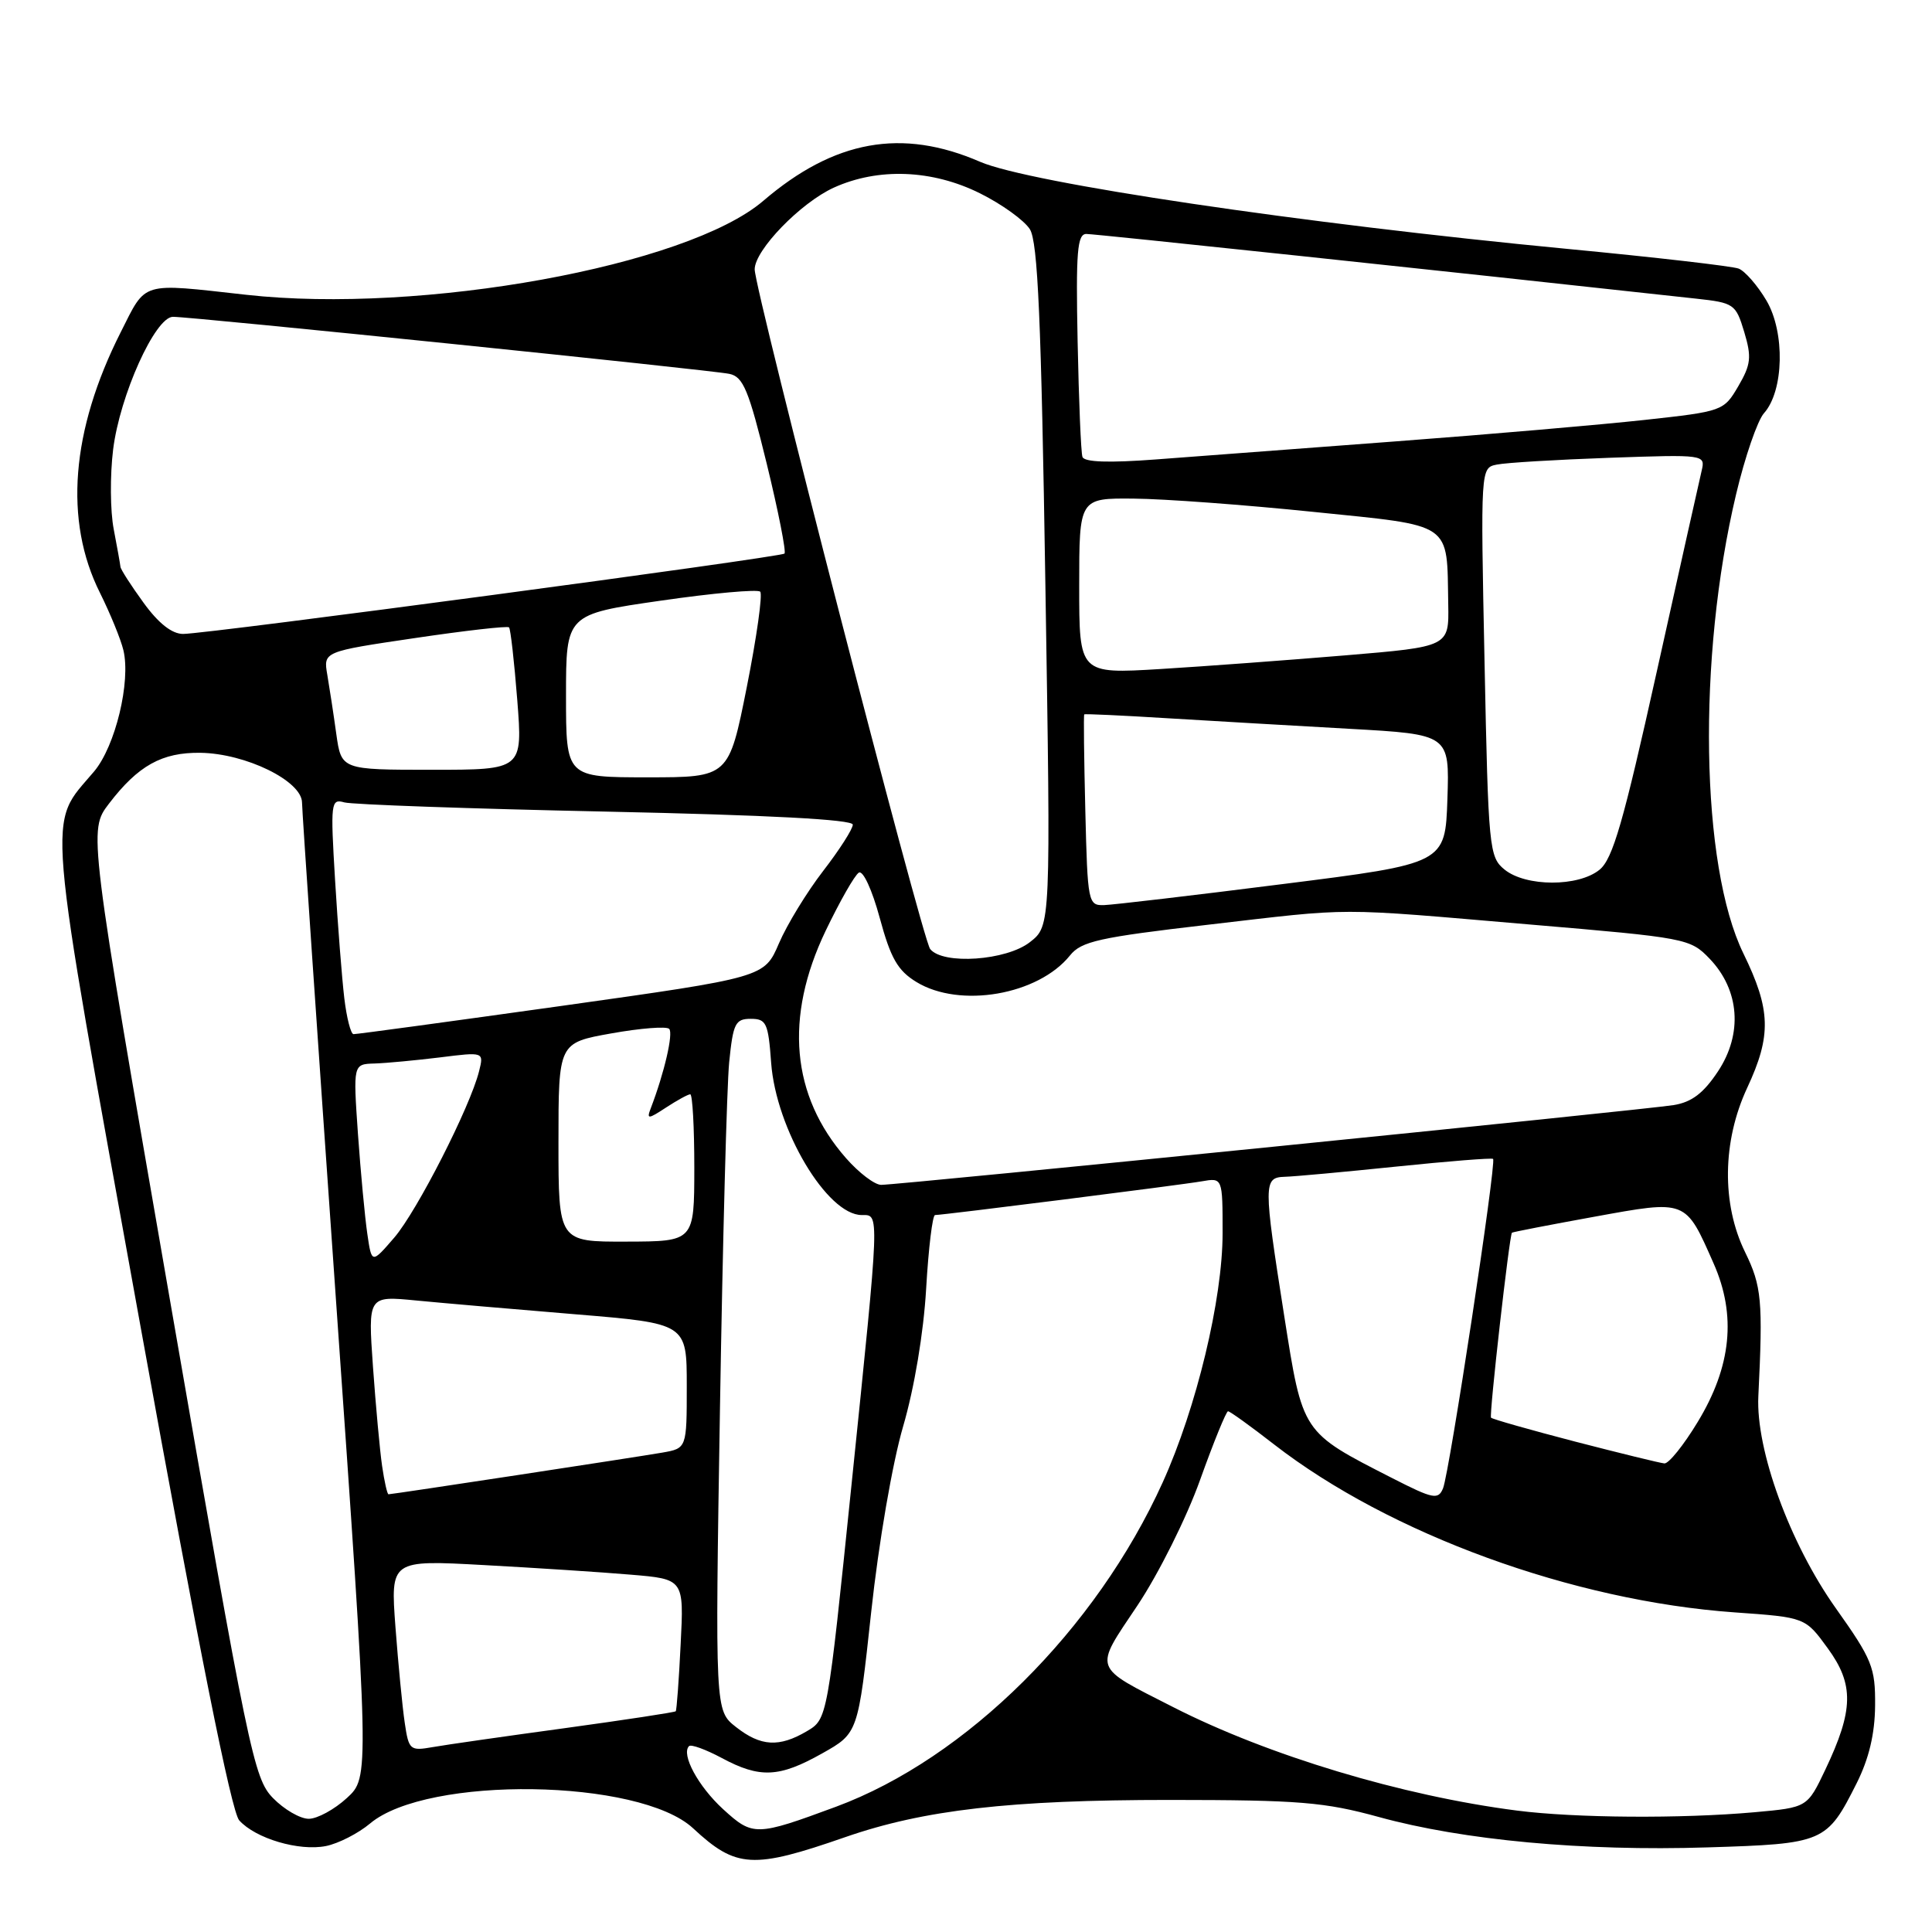 <?xml version="1.0" encoding="UTF-8" standalone="no"?>
<!DOCTYPE svg PUBLIC "-//W3C//DTD SVG 1.1//EN" "http://www.w3.org/Graphics/SVG/1.1/DTD/svg11.dtd" >
<svg xmlns="http://www.w3.org/2000/svg" xmlns:xlink="http://www.w3.org/1999/xlink" version="1.1" viewBox="0 0 256 256">
 <g >
 <path fill="currentColor"
d=" M 112.00 243.43 C 122.42 239.81 133.85 238.50 155.00 238.50 C 172.15 238.51 175.49 238.78 182.73 240.77 C 193.90 243.84 209.75 245.31 226.22 244.79 C 241.71 244.31 242.06 244.16 246.03 236.26 C 247.65 233.02 248.43 229.74 248.46 226.00 C 248.50 220.94 248.08 219.90 243.24 213.08 C 237.15 204.49 232.64 192.12 232.99 185.00 C 233.61 172.34 233.43 170.41 231.24 165.93 C 228.11 159.55 228.21 151.23 231.51 144.15 C 234.75 137.20 234.65 133.80 231.01 126.34 C 225.33 114.70 224.89 87.16 230.04 65.50 C 231.21 60.55 232.88 55.72 233.73 54.76 C 236.38 51.81 236.55 44.04 234.06 39.82 C 232.88 37.82 231.22 35.92 230.38 35.59 C 229.54 35.27 219.33 34.09 207.68 32.98 C 172.45 29.61 136.37 24.25 129.87 21.44 C 119.50 16.94 110.55 18.55 101.13 26.62 C 91.03 35.26 55.85 41.65 32.62 39.06 C 18.50 37.49 19.43 37.21 15.99 44.03 C 9.41 57.06 8.46 69.00 13.25 78.56 C 14.60 81.28 16.00 84.69 16.35 86.15 C 17.35 90.32 15.29 98.87 12.47 102.22 C 6.24 109.62 5.88 105.33 18.62 175.76 C 26.34 218.42 30.66 240.07 31.70 241.21 C 33.87 243.62 39.63 245.32 43.19 244.61 C 44.84 244.28 47.48 242.93 49.04 241.62 C 56.61 235.25 84.73 235.67 91.83 242.25 C 97.55 247.57 99.75 247.69 112.00 243.43 Z  M 95.82 239.73 C 92.51 236.70 90.22 232.45 91.30 231.37 C 91.57 231.10 93.51 231.81 95.63 232.94 C 100.69 235.66 103.25 235.54 108.95 232.33 C 113.70 229.66 113.70 229.66 115.44 213.58 C 116.43 204.41 118.25 193.85 119.67 189.00 C 121.16 183.89 122.38 176.61 122.72 170.75 C 123.03 165.39 123.56 161.00 123.90 161.00 C 125.01 160.99 156.46 157.02 159.25 156.53 C 162.00 156.05 162.00 156.05 162.00 163.40 C 162.00 172.15 158.55 186.50 154.07 196.41 C 145.24 215.92 128.04 233.00 110.78 239.40 C 100.18 243.32 99.76 243.33 95.82 239.73 Z  M 36.17 238.25 C 33.63 235.64 32.96 232.41 22.61 172.78 C 11.72 110.05 11.72 110.05 14.43 106.50 C 18.30 101.44 21.46 99.68 26.56 99.75 C 32.57 99.84 39.99 103.48 40.02 106.34 C 40.03 107.53 42.05 137.07 44.50 172.00 C 48.96 235.50 48.96 235.50 45.96 238.25 C 44.32 239.76 42.04 241.00 40.91 241.00 C 39.77 241.00 37.64 239.76 36.17 238.25 Z  M 201.00 239.91 C 185.80 237.96 168.02 232.61 155.45 226.20 C 144.66 220.70 144.91 221.41 150.72 212.73 C 153.52 208.53 157.22 201.13 159.02 196.09 C 160.81 191.09 162.48 187.00 162.72 187.00 C 162.97 187.00 165.72 188.98 168.83 191.40 C 184.15 203.28 208.42 212.13 229.86 213.65 C 239.21 214.31 239.21 214.31 242.19 218.41 C 245.69 223.21 245.62 226.59 241.86 234.50 C 239.48 239.50 239.48 239.50 232.49 240.13 C 222.75 241.00 208.71 240.90 201.00 239.91 Z  M 53.63 228.28 C 53.32 226.20 52.77 220.50 52.40 215.60 C 51.74 206.70 51.74 206.70 64.12 207.38 C 70.93 207.75 79.68 208.32 83.56 208.65 C 90.63 209.24 90.63 209.24 90.19 217.87 C 89.96 222.62 89.66 226.61 89.54 226.75 C 89.42 226.89 82.84 227.89 74.91 228.98 C 66.99 230.06 59.08 231.19 57.34 231.50 C 54.33 232.03 54.16 231.89 53.63 228.28 Z  M 97.51 228.83 C 94.75 226.66 94.75 226.66 95.40 186.58 C 95.76 164.54 96.31 143.91 96.62 140.75 C 97.14 135.60 97.43 135.00 99.48 135.00 C 101.54 135.00 101.80 135.55 102.18 140.81 C 102.82 149.61 109.59 161.00 114.19 161.00 C 116.56 161.00 116.60 160.07 112.84 196.64 C 109.64 227.78 109.64 227.78 106.92 229.39 C 103.24 231.56 100.80 231.42 97.51 228.83 Z  M 184.50 195.87 C 172.44 189.71 172.63 189.99 170.16 174.33 C 167.40 156.76 167.40 156.02 170.25 155.93 C 171.49 155.90 178.12 155.29 185.00 154.58 C 191.88 153.87 197.65 153.41 197.84 153.56 C 198.32 153.96 192.06 195.15 191.21 197.21 C 190.57 198.76 189.91 198.63 184.50 195.87 Z  M 50.63 194.25 C 50.33 192.19 49.79 186.27 49.42 181.10 C 48.76 171.70 48.76 171.70 55.13 172.32 C 58.63 172.66 68.14 173.48 76.25 174.15 C 91.00 175.37 91.00 175.37 91.00 183.64 C 91.00 191.91 91.00 191.91 87.75 192.48 C 84.24 193.09 51.99 198.00 51.48 198.00 C 51.31 198.00 50.93 196.31 50.63 194.25 Z  M 208.68 191.01 C 202.73 189.46 197.73 188.04 197.57 187.85 C 197.30 187.52 200.00 163.69 200.34 163.34 C 200.43 163.25 205.33 162.30 211.22 161.23 C 223.55 158.99 223.30 158.89 227.07 167.43 C 230.10 174.28 229.42 181.06 224.96 188.41 C 223.10 191.49 221.11 193.96 220.54 193.91 C 219.97 193.86 214.63 192.55 208.68 191.01 Z  M 48.67 163.48 C 48.35 161.29 47.79 155.34 47.43 150.25 C 46.79 141.00 46.79 141.00 49.64 140.92 C 51.21 140.87 55.11 140.50 58.31 140.11 C 64.12 139.38 64.12 139.38 63.48 141.94 C 62.31 146.65 55.27 160.46 52.25 163.98 C 49.25 167.46 49.25 167.46 48.67 163.48 Z  M 74.00 151.36 C 74.00 138.18 74.00 138.18 81.01 136.93 C 84.86 136.24 88.31 135.97 88.67 136.33 C 89.24 136.91 88.03 142.16 86.23 146.85 C 85.66 148.33 85.87 148.32 88.26 146.75 C 89.73 145.79 91.17 145.00 91.46 145.00 C 91.76 145.00 92.00 149.39 92.00 154.75 C 91.99 164.50 91.99 164.50 83.00 164.52 C 74.00 164.55 74.00 164.55 74.00 151.36 Z  M 112.10 153.46 C 104.84 145.19 103.91 134.81 109.40 123.34 C 111.28 119.43 113.25 115.96 113.80 115.63 C 114.35 115.28 115.56 117.90 116.57 121.63 C 118.02 126.98 118.95 128.61 121.43 130.12 C 127.19 133.64 137.57 131.84 141.78 126.60 C 143.28 124.73 145.63 124.21 160.00 122.54 C 179.65 120.26 176.44 120.26 202.70 122.50 C 223.46 124.26 223.96 124.35 226.54 127.04 C 230.51 131.19 230.94 136.98 227.65 141.95 C 225.73 144.85 224.17 146.04 221.77 146.43 C 217.98 147.05 119.07 157.00 116.76 157.00 C 115.90 157.00 113.81 155.41 112.10 153.46 Z  M 45.62 132.25 C 45.31 129.64 44.76 122.61 44.40 116.64 C 43.78 106.34 43.84 105.81 45.62 106.32 C 46.66 106.61 62.24 107.16 80.25 107.54 C 101.86 108.00 113.00 108.59 113.00 109.27 C 113.00 109.85 111.23 112.61 109.07 115.41 C 106.91 118.21 104.27 122.53 103.21 125.01 C 101.28 129.51 101.28 129.51 74.39 133.29 C 59.60 135.36 47.20 137.05 46.84 137.03 C 46.48 137.01 45.93 134.86 45.62 132.25 Z  M 123.25 125.75 C 122.19 124.43 100.00 38.46 100.00 35.69 C 100.00 33.14 106.08 26.87 110.49 24.86 C 116.38 22.19 123.54 22.47 129.86 25.62 C 132.74 27.05 135.71 29.19 136.46 30.37 C 137.52 32.03 137.97 42.37 138.52 77.58 C 139.24 122.67 139.24 122.67 136.48 124.83 C 133.36 127.29 124.94 127.87 123.25 125.75 Z  M 143.81 107.41 C 143.64 100.49 143.57 94.75 143.67 94.66 C 143.76 94.57 148.71 94.80 154.67 95.17 C 160.62 95.53 171.48 96.16 178.79 96.57 C 192.07 97.31 192.07 97.31 191.79 105.87 C 191.50 114.43 191.50 114.43 170.00 117.14 C 158.18 118.64 147.51 119.89 146.31 119.93 C 144.18 120.00 144.11 119.63 143.81 107.41 Z  M 199.37 115.23 C 197.32 113.57 197.21 112.50 196.71 87.75 C 196.18 61.99 196.18 61.99 198.34 61.56 C 199.53 61.31 206.23 60.91 213.24 60.66 C 225.87 60.22 225.98 60.23 225.48 62.36 C 225.20 63.54 222.52 75.53 219.53 89.00 C 215.11 108.93 213.70 113.83 211.94 115.25 C 209.13 117.53 202.19 117.51 199.37 115.23 Z  M 75.00 92.20 C 75.00 81.40 75.00 81.40 87.56 79.59 C 94.46 78.59 100.39 78.06 100.73 78.40 C 101.07 78.73 100.27 84.41 98.96 91.01 C 96.57 103.00 96.57 103.00 85.79 103.00 C 75.00 103.00 75.00 103.00 75.00 92.20 Z  M 44.56 97.25 C 44.20 94.64 43.66 91.11 43.37 89.42 C 42.84 86.34 42.84 86.34 54.96 84.55 C 61.63 83.56 67.25 82.92 67.45 83.13 C 67.65 83.33 68.14 87.66 68.54 92.75 C 69.26 102.00 69.26 102.00 57.24 102.00 C 45.23 102.00 45.23 102.00 44.56 97.25 Z  M 143.00 77.65 C 143.00 66.00 143.00 66.00 150.25 66.07 C 154.24 66.10 164.91 66.89 173.96 67.82 C 192.72 69.74 191.70 69.04 191.90 80.09 C 192.00 85.69 192.00 85.69 178.25 86.84 C 170.69 87.47 159.66 88.29 153.75 88.65 C 143.00 89.30 143.00 89.30 143.00 77.65 Z  M 19.01 79.85 C 17.35 77.57 15.98 75.43 15.96 75.10 C 15.93 74.77 15.53 72.53 15.07 70.13 C 14.60 67.72 14.57 62.97 14.99 59.56 C 15.88 52.38 20.56 42.01 22.91 41.98 C 25.25 41.95 94.13 49.01 96.65 49.54 C 98.48 49.92 99.21 51.68 101.60 61.46 C 103.14 67.77 104.19 73.12 103.95 73.35 C 103.41 73.85 27.46 84.00 24.26 84.00 C 22.78 84.00 20.99 82.59 19.01 79.85 Z  M 143.43 60.54 C 143.23 59.97 142.95 53.09 142.79 45.25 C 142.55 33.35 142.74 31.00 143.95 31.00 C 145.09 31.00 191.30 35.90 224.73 39.57 C 229.77 40.12 230.00 40.28 231.12 43.99 C 232.12 47.33 232.01 48.30 230.33 51.18 C 228.41 54.46 228.26 54.51 217.94 55.64 C 212.20 56.27 197.38 57.55 185.00 58.48 C 172.62 59.41 158.29 60.49 153.14 60.88 C 146.92 61.35 143.66 61.24 143.43 60.54 Z "/>
</g>
</svg>